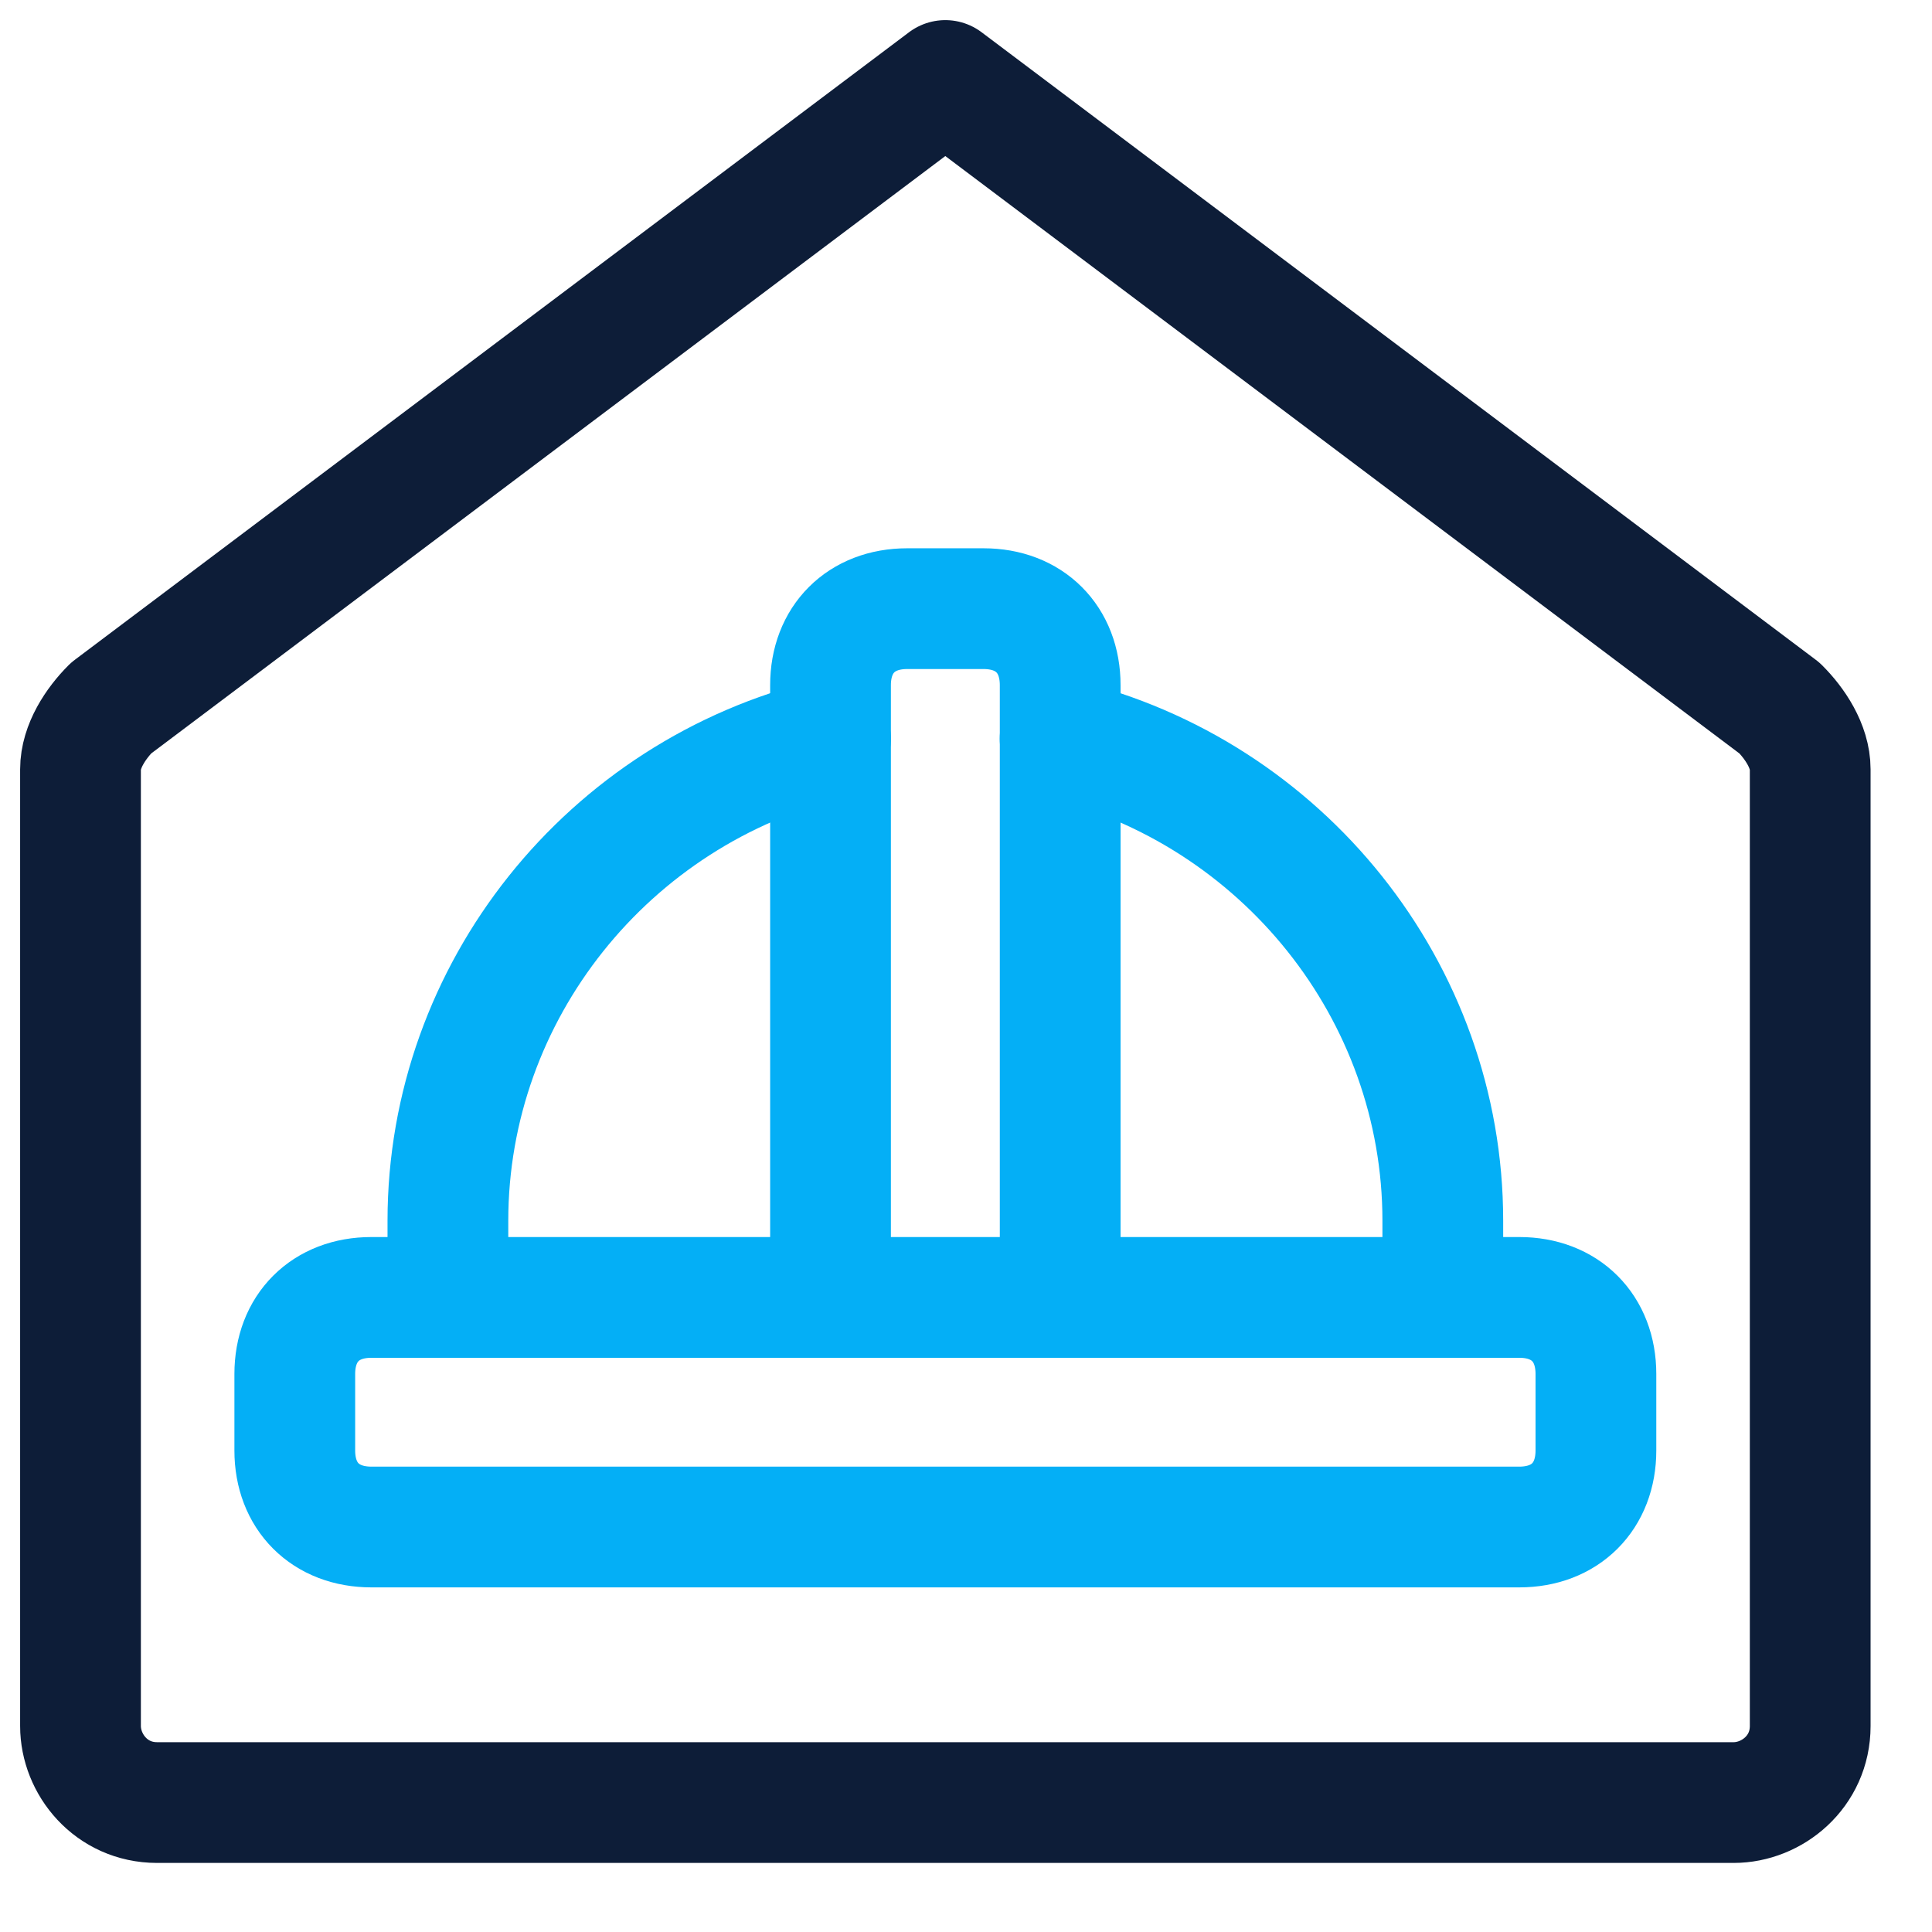 <svg width="24" height="24" viewBox="0 0 24 24" fill="none" xmlns="http://www.w3.org/2000/svg">
<path d="M13.169 9.176C15.927 9.841 17.923 12.313 17.923 15.165V16.116" stroke="#04AFF6" stroke-width="1.5" stroke-miterlimit="10" stroke-linecap="round" stroke-linejoin="round"/>
<path d="M10.317 16.117V8.511C10.317 7.941 10.698 7.561 11.268 7.561H12.219C12.789 7.561 13.17 7.941 13.17 8.511V16.117" stroke="#04AFF6" stroke-width="1.5" stroke-miterlimit="10" stroke-linecap="round" stroke-linejoin="round"/>
<path d="M19.825 18.019C19.825 18.589 19.444 18.969 18.874 18.969H4.613C4.042 18.969 3.662 18.589 3.662 18.019V17.068C3.662 16.497 4.042 16.117 4.613 16.117H18.874C19.444 16.117 19.825 16.497 19.825 17.068V18.019Z" stroke="#04AFF6" stroke-width="1.5" stroke-miterlimit="10" stroke-linecap="round" stroke-linejoin="round"/>
<path d="M10.317 9.176C7.56 9.841 5.564 12.313 5.564 15.165V16.116" stroke="#04AFF6" stroke-width="1.5" stroke-miterlimit="10" stroke-linecap="round" stroke-linejoin="round"/>
<path d="M21.536 22.392C22.011 22.392 22.487 22.011 22.487 21.441V9.557C22.487 9.271 22.297 8.986 22.106 8.796L11.743 1L1.38 8.796C1.19 8.986 1 9.271 1 9.557V21.441C1 21.916 1.38 22.392 1.951 22.392H21.536Z" stroke="#0D1D38" stroke-width="1.5" stroke-miterlimit="10" stroke-linecap="round" stroke-linejoin="round"/>
</svg>

